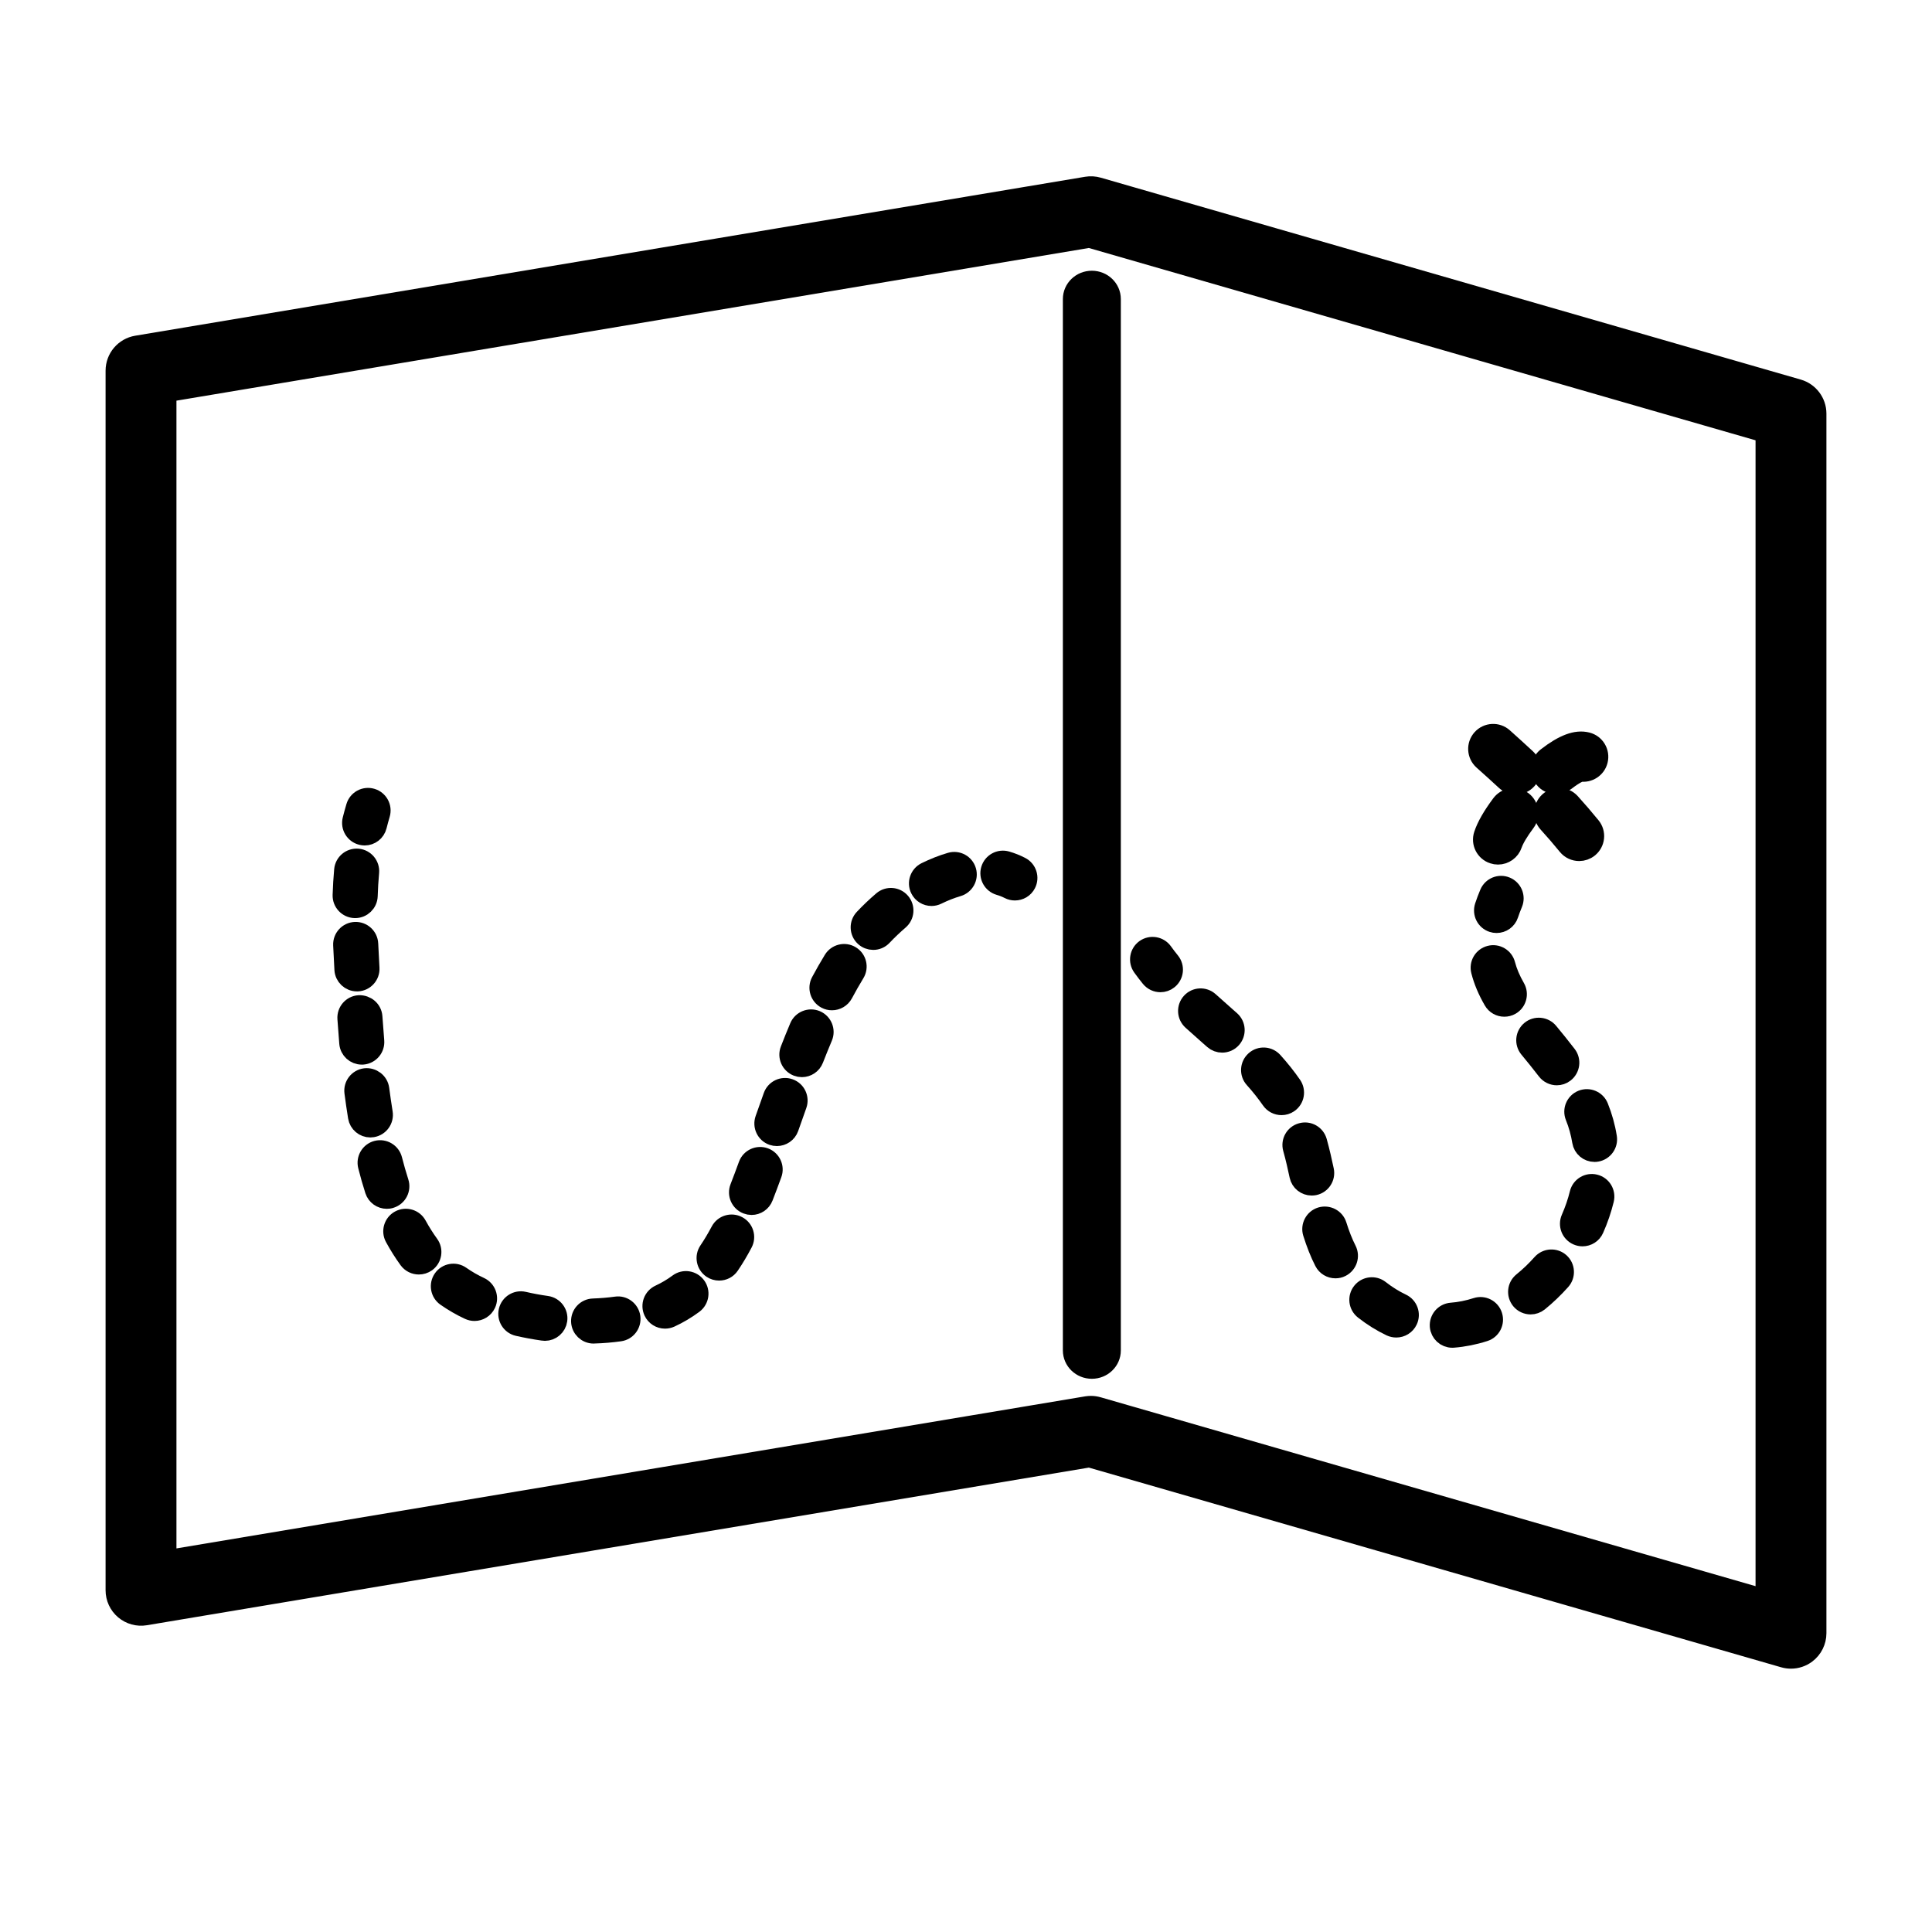 <?xml version="1.0" encoding="utf-8"?>
<!-- Generator: Adobe Illustrator 15.0.2, SVG Export Plug-In . SVG Version: 6.00 Build 0)  -->
<!DOCTYPE svg PUBLIC "-//W3C//DTD SVG 1.1//EN" "http://www.w3.org/Graphics/SVG/1.1/DTD/svg11.dtd">
<svg version="1.1" id="Layer_1" xmlns="http://www.w3.org/2000/svg" xmlns:xlink="http://www.w3.org/1999/xlink" x="0px" y="0px"
	 width="100px" height="100px" viewBox="0 0 100 100" enable-background="new 0 0 100 100" xml:space="preserve">
<g>
	<path stroke="#000000" stroke-miterlimit="10" d="M56.514,70.866c-0.553,0-1-0.433-1-0.967v-54.42c0-0.534,0.447-0.966,1-0.966
		c0.551,0,1,0.432,1,0.966V69.9C57.514,70.434,57.064,70.866,56.514,70.866z"/>
</g>
<g>
	<g>
		<path stroke="#000000" stroke-miterlimit="10" d="M18.875,43.261c-0.054,0-0.108-0.007-0.163-0.021
			c-0.357-0.09-0.575-0.451-0.485-0.809c0.056-0.223,0.117-0.447,0.184-0.672c0.104-0.353,0.474-0.555,0.829-0.449
			c0.354,0.105,0.554,0.477,0.45,0.829c-0.061,0.205-0.117,0.411-0.168,0.615C19.446,43.058,19.174,43.261,18.875,43.261z"/>
	</g>
	<g>
		<path stroke="#000000" stroke-miterlimit="10" d="M18.475,50.814c-0.352,0-0.645-0.274-0.666-0.628
			c-0.024-0.423-0.047-0.848-0.065-1.273c-0.016-0.367,0.27-0.68,0.638-0.694c0.37-0.016,0.679,0.271,0.695,0.637
			c0.019,0.42,0.041,0.838,0.065,1.256c0.021,0.367-0.261,0.681-0.628,0.703C18.5,50.814,18.487,50.814,18.475,50.814z
			 M18.383,47.021c-0.007,0-0.014,0-0.021,0c-0.369-0.013-0.657-0.32-0.646-0.688c0.014-0.433,0.039-0.866,0.079-1.303
			c0.034-0.366,0.354-0.634,0.725-0.604c0.367,0.034,0.637,0.358,0.604,0.725c-0.038,0.41-0.061,0.818-0.074,1.224
			C19.038,46.735,18.742,47.021,18.383,47.021z"/>
	</g>
	<g>
		<path stroke="#000000" stroke-miterlimit="10" d="M30.726,69.043c-0.358,0-0.654-0.283-0.667-0.645
			c-0.012-0.369,0.276-0.678,0.645-0.688c0.41-0.015,0.811-0.047,1.192-0.101c0.359-0.055,0.701,0.203,0.751,0.568
			s-0.205,0.702-0.569,0.752c-0.426,0.06-0.874,0.098-1.33,0.111C30.742,69.043,30.734,69.043,30.726,69.043z M28.204,68.902
			c-0.031,0-0.062-0.002-0.094-0.008c-0.437-0.062-0.875-0.143-1.301-0.24c-0.359-0.081-0.583-0.439-0.5-0.799
			c0.083-0.358,0.441-0.584,0.799-0.5c0.39,0.09,0.789,0.164,1.188,0.22c0.364,0.051,0.619,0.389,0.567,0.753
			C28.816,68.661,28.53,68.902,28.204,68.902z M34.42,68.27c-0.252,0-0.494-0.144-0.606-0.388c-0.154-0.335-0.009-0.729,0.327-0.885
			c0.337-0.156,0.663-0.349,0.967-0.574c0.295-0.221,0.713-0.157,0.932,0.14c0.219,0.295,0.157,0.713-0.139,0.934
			c-0.377,0.279-0.782,0.52-1.202,0.713C34.609,68.25,34.513,68.27,34.42,68.27z M24.561,67.873c-0.095,0-0.19-0.02-0.281-0.062
			c-0.419-0.193-0.821-0.428-1.196-0.689c-0.302-0.211-0.375-0.627-0.163-0.93c0.211-0.301,0.627-0.375,0.929-0.162
			c0.311,0.219,0.645,0.41,0.993,0.572c0.333,0.154,0.479,0.551,0.323,0.885C25.052,67.73,24.812,67.873,24.561,67.873z
			 M37.221,65.783c-0.129,0-0.259-0.037-0.374-0.114c-0.305-0.206-0.385-0.621-0.178-0.927c0.21-0.311,0.41-0.646,0.612-1.025
			c0.171-0.324,0.576-0.449,0.901-0.275c0.326,0.172,0.449,0.576,0.277,0.9c-0.223,0.422-0.448,0.799-0.685,1.148
			C37.646,65.682,37.436,65.783,37.221,65.783z M21.68,65.468c-0.206,0-0.409-0.094-0.54-0.272c-0.257-0.354-0.5-0.738-0.721-1.144
			c-0.177-0.323-0.058-0.729,0.266-0.905c0.324-0.176,0.729-0.058,0.905,0.266c0.194,0.355,0.406,0.689,0.629,0.997
			c0.217,0.298,0.151,0.715-0.146,0.933C21.953,65.427,21.816,65.468,21.68,65.468z M38.9,62.386c-0.08,0-0.162-0.015-0.241-0.046
			c-0.344-0.133-0.514-0.521-0.381-0.863c0.153-0.391,0.298-0.783,0.441-1.174c0.126-0.346,0.512-0.521,0.855-0.396
			c0.346,0.126,0.523,0.51,0.397,0.854c-0.146,0.398-0.294,0.799-0.45,1.197C39.419,62.225,39.167,62.386,38.9,62.386z
			 M20.022,62.068c-0.282,0-0.543-0.18-0.634-0.461c-0.133-0.412-0.252-0.832-0.36-1.26c-0.09-0.354,0.125-0.719,0.482-0.81
			c0.355-0.09,0.72,0.126,0.81,0.483c0.102,0.397,0.213,0.791,0.337,1.174c0.113,0.352-0.079,0.728-0.43,0.841
			C20.159,62.061,20.09,62.068,20.022,62.068z M40.213,58.82c-0.074,0-0.15-0.012-0.224-0.037c-0.347-0.123-0.528-0.506-0.405-0.854
			l0.422-1.19c0.123-0.347,0.506-0.528,0.851-0.405c0.348,0.122,0.529,0.504,0.406,0.852l-0.422,1.192
			C40.745,58.65,40.486,58.82,40.213,58.82z M19.169,58.374c-0.322,0-0.604-0.233-0.658-0.562c-0.068-0.422-0.129-0.848-0.185-1.273
			c-0.047-0.365,0.21-0.699,0.576-0.747c0.36-0.041,0.699,0.21,0.747,0.576c0.054,0.413,0.113,0.823,0.179,1.231
			c0.059,0.363-0.188,0.707-0.552,0.766C19.24,58.371,19.205,58.374,19.169,58.374z M41.506,55.253c-0.08,0-0.162-0.015-0.241-0.045
			c-0.344-0.134-0.514-0.521-0.381-0.862c0.155-0.4,0.315-0.798,0.482-1.193c0.144-0.338,0.535-0.495,0.875-0.354
			c0.339,0.145,0.498,0.535,0.354,0.875c-0.162,0.383-0.316,0.768-0.467,1.153C42.026,55.091,41.773,55.253,41.506,55.253z
			 M18.724,54.604c-0.343,0-0.635-0.264-0.664-0.611c-0.036-0.424-0.067-0.848-0.096-1.271c-0.026-0.367,0.252-0.687,0.619-0.711
			c0.369-0.012,0.686,0.251,0.711,0.619c0.028,0.418,0.06,0.836,0.095,1.252c0.031,0.367-0.242,0.689-0.609,0.721
			C18.761,54.604,18.742,54.604,18.724,54.604z M43.062,51.792c-0.106,0-0.213-0.024-0.313-0.078
			c-0.325-0.174-0.448-0.578-0.274-0.903c0.204-0.379,0.418-0.757,0.646-1.13c0.191-0.313,0.602-0.416,0.917-0.222
			c0.314,0.19,0.414,0.602,0.222,0.915c-0.214,0.352-0.416,0.706-0.607,1.066C43.532,51.664,43.301,51.792,43.062,51.792z
			 M45.198,48.667c-0.164,0-0.329-0.061-0.458-0.182c-0.268-0.253-0.281-0.674-0.029-0.942c0.304-0.323,0.63-0.634,0.969-0.923
			c0.279-0.24,0.701-0.207,0.939,0.073c0.239,0.28,0.207,0.701-0.073,0.94c-0.302,0.259-0.592,0.535-0.864,0.823
			C45.552,48.597,45.375,48.667,45.198,48.667z M48.215,46.393c-0.246,0-0.483-0.137-0.599-0.373
			c-0.163-0.33-0.026-0.73,0.304-0.893c0.43-0.211,0.861-0.381,1.284-0.504c0.355-0.104,0.724,0.099,0.827,0.452
			c0.104,0.354-0.1,0.725-0.453,0.828c-0.349,0.103-0.708,0.242-1.069,0.42C48.415,46.37,48.314,46.393,48.215,46.393z"/>
	</g>
	<g>
		<path stroke="#000000" stroke-miterlimit="10" d="M52.531,46.108c-0.102,0-0.206-0.023-0.303-0.073
			c-0.16-0.082-0.33-0.148-0.502-0.198c-0.354-0.103-0.559-0.473-0.455-0.827c0.103-0.354,0.472-0.557,0.826-0.454
			c0.254,0.073,0.502,0.172,0.736,0.293c0.329,0.167,0.458,0.569,0.291,0.896C53.008,45.977,52.773,46.108,52.531,46.108z"/>
	</g>
</g>
<g>
	<g>
		<path stroke="#000000" stroke-miterlimit="10" d="M60.064,50.857c-0.192,0-0.385-0.084-0.518-0.246
			c-0.148-0.182-0.291-0.368-0.429-0.561c-0.216-0.299-0.147-0.716,0.149-0.931c0.299-0.215,0.717-0.147,0.933,0.15
			c0.122,0.171,0.25,0.337,0.381,0.499c0.233,0.286,0.188,0.706-0.097,0.939C60.361,50.809,60.213,50.857,60.064,50.857z"/>
	</g>
	<g>
		<path stroke="#000000" stroke-miterlimit="10" d="M66.333,57.219c-0.213,0-0.421-0.1-0.55-0.287
			c-0.254-0.365-0.538-0.726-0.875-1.101c-0.247-0.272-0.223-0.695,0.05-0.94c0.274-0.248,0.696-0.224,0.942,0.051
			c0.375,0.416,0.695,0.82,0.979,1.231c0.208,0.304,0.134,0.72-0.171,0.929C66.596,57.182,66.463,57.219,66.333,57.219z
			 M63.258,53.984c-0.156,0-0.314-0.055-0.441-0.166l-0.228-0.2c-0.298-0.267-0.598-0.529-0.894-0.798
			c-0.271-0.247-0.293-0.668-0.045-0.942c0.244-0.272,0.668-0.294,0.94-0.046c0.292,0.264,0.587,0.525,0.882,0.785l0.228,0.201
			c0.274,0.244,0.301,0.664,0.057,0.941C63.626,53.909,63.441,53.984,63.258,53.984z"/>
	</g>
	<g>
		<path stroke="#000000" stroke-miterlimit="10" d="M75.17,69.259c-0.345,0-0.636-0.267-0.664-0.614
			c-0.027-0.367,0.245-0.688,0.613-0.718c0.43-0.032,0.869-0.12,1.308-0.261c0.349-0.113,0.726,0.081,0.837,0.434
			c0.112,0.351-0.08,0.726-0.432,0.836c-0.535,0.172-1.077,0.279-1.609,0.321C75.204,69.258,75.188,69.259,75.17,69.259z
			 M72.271,68.73c-0.097,0-0.192-0.021-0.285-0.062c-0.48-0.229-0.949-0.52-1.391-0.867c-0.289-0.228-0.34-0.646-0.111-0.937
			c0.229-0.289,0.646-0.339,0.937-0.11c0.362,0.285,0.744,0.521,1.136,0.707c0.332,0.156,0.477,0.555,0.318,0.887
			C72.762,68.589,72.521,68.73,72.271,68.73z M79.227,67.534c-0.194,0-0.387-0.084-0.519-0.246c-0.231-0.286-0.19-0.706,0.097-0.938
			c0.354-0.287,0.69-0.608,0.998-0.955c0.248-0.275,0.67-0.297,0.942-0.054c0.274,0.245,0.298,0.667,0.053,0.941
			c-0.354,0.397-0.743,0.77-1.151,1.102C79.521,67.484,79.374,67.534,79.227,67.534z M69.123,65.666
			c-0.244,0-0.479-0.134-0.596-0.366c-0.227-0.444-0.418-0.932-0.592-1.485c-0.109-0.352,0.088-0.726,0.438-0.836
			c0.351-0.105,0.726,0.088,0.835,0.438c0.15,0.483,0.316,0.901,0.508,1.282c0.166,0.328,0.034,0.73-0.295,0.896
			C69.327,65.645,69.225,65.666,69.123,65.666z M81.911,64.01c-0.091,0-0.181-0.019-0.269-0.057c-0.338-0.148-0.49-0.543-0.342-0.88
			c0.188-0.429,0.338-0.865,0.444-1.3c0.088-0.357,0.448-0.576,0.807-0.488c0.359,0.088,0.576,0.447,0.489,0.808
			c-0.125,0.509-0.299,1.021-0.52,1.519C82.412,63.861,82.168,64.01,81.911,64.01z M67.893,61.381c-0.31,0-0.586-0.215-0.652-0.527
			c-0.09-0.42-0.198-0.916-0.338-1.41c-0.1-0.354,0.107-0.723,0.464-0.821c0.354-0.101,0.723,0.108,0.821,0.463
			c0.147,0.529,0.264,1.051,0.356,1.491c0.077,0.359-0.153,0.715-0.513,0.791C67.984,61.376,67.938,61.381,67.893,61.381z
			 M82.532,59.641c-0.321,0-0.604-0.231-0.657-0.561c-0.072-0.441-0.191-0.876-0.359-1.289c-0.138-0.343,0.027-0.73,0.369-0.869
			c0.342-0.136,0.729,0.027,0.868,0.369c0.204,0.507,0.353,1.036,0.438,1.576c0.059,0.363-0.188,0.705-0.551,0.765
			C82.604,59.639,82.566,59.641,82.532,59.641z M80.58,55.674c-0.201,0-0.398-0.091-0.531-0.263c-0.306-0.4-0.615-0.778-0.917-1.144
			c-0.233-0.283-0.194-0.703,0.091-0.938c0.283-0.234,0.704-0.194,0.938,0.088c0.312,0.378,0.633,0.77,0.949,1.184
			c0.223,0.293,0.166,0.711-0.127,0.936C80.863,55.63,80.721,55.674,80.58,55.674z M77.863,52.125c-0.229,0-0.454-0.119-0.577-0.334
			c-0.302-0.522-0.513-1.023-0.644-1.534c-0.094-0.357,0.121-0.721,0.478-0.813c0.354-0.095,0.721,0.122,0.812,0.479
			c0.103,0.393,0.27,0.787,0.51,1.204c0.184,0.318,0.074,0.729-0.246,0.911C78.091,52.098,77.977,52.125,77.863,52.125z"/>
	</g>
	<g>
		<path stroke="#000000" stroke-miterlimit="10" d="M77.463,47.792c-0.07,0-0.141-0.011-0.211-0.034
			c-0.35-0.116-0.538-0.493-0.422-0.844c0.072-0.217,0.154-0.44,0.252-0.671c0.143-0.34,0.533-0.5,0.872-0.357
			c0.34,0.142,0.5,0.532,0.358,0.872c-0.084,0.199-0.155,0.391-0.217,0.577C78.003,47.616,77.742,47.792,77.463,47.792z"/>
	</g>
</g>
<g>
	<g>
		<path stroke="#000000" stroke-miterlimit="10" d="M81.739,44.068c-0.23,0-0.46-0.1-0.617-0.293
			c-0.336-0.413-0.668-0.798-1.007-1.169c-0.295-0.324-0.271-0.826,0.054-1.121c0.324-0.292,0.824-0.269,1.122,0.055
			c0.355,0.392,0.708,0.8,1.062,1.235c0.276,0.339,0.226,0.839-0.116,1.116C82.091,44.009,81.915,44.068,81.739,44.068z
			 M78.459,40.624c-0.192,0-0.386-0.071-0.539-0.213c-0.369-0.341-0.754-0.691-1.164-1.056c-0.326-0.293-0.354-0.794-0.062-1.121
			c0.293-0.327,0.797-0.353,1.121-0.062c0.417,0.372,0.808,0.729,1.183,1.076c0.322,0.297,0.341,0.8,0.043,1.12
			C78.886,40.538,78.673,40.624,78.459,40.624z"/>
	</g>
	<g>
		<path stroke="#000000" stroke-miterlimit="10" d="M77.536,44.25c-0.083,0-0.167-0.013-0.249-0.041
			c-0.416-0.137-0.643-0.585-0.504-1.001c0.146-0.445,0.454-0.982,0.913-1.595c0.266-0.353,0.761-0.422,1.114-0.161
			c0.351,0.263,0.421,0.76,0.159,1.111c-0.342,0.457-0.59,0.872-0.679,1.142C78.179,44.037,77.868,44.25,77.536,44.25z
			 M80.542,40.606c-0.237,0-0.472-0.106-0.628-0.309c-0.27-0.344-0.206-0.843,0.14-1.113c0.877-0.679,1.535-0.923,2.092-0.782
			c0.424,0.106,0.683,0.537,0.575,0.964c-0.1,0.402-0.497,0.655-0.897,0.589c-0.054,0.016-0.3,0.099-0.797,0.483
			C80.882,40.551,80.711,40.606,80.542,40.606z"/>
	</g>
</g>
<path stroke="#000000" stroke-miterlimit="10" d="M92.701,85.87c-0.124,0-0.248-0.017-0.37-0.052L56.389,75.451l-48.87,8.178
	c-0.386,0.064-0.782-0.044-1.082-0.298s-0.472-0.626-0.472-1.019V19.186c0-0.652,0.471-1.208,1.114-1.316l49.168-8.227
	c0.196-0.033,0.397-0.021,0.59,0.034L93.07,20.128c0.57,0.165,0.965,0.688,0.965,1.281v63.126c0,0.419-0.197,0.814-0.532,1.066
	C93.27,85.777,92.986,85.87,92.701,85.87z M56.467,72.751c0.126,0,0.249,0.019,0.37,0.054l34.53,9.959v-60.35l-34.979-10.09
	L8.633,20.315v60.421l47.614-7.967C56.32,72.758,56.395,72.751,56.467,72.751z"/>
</svg>
